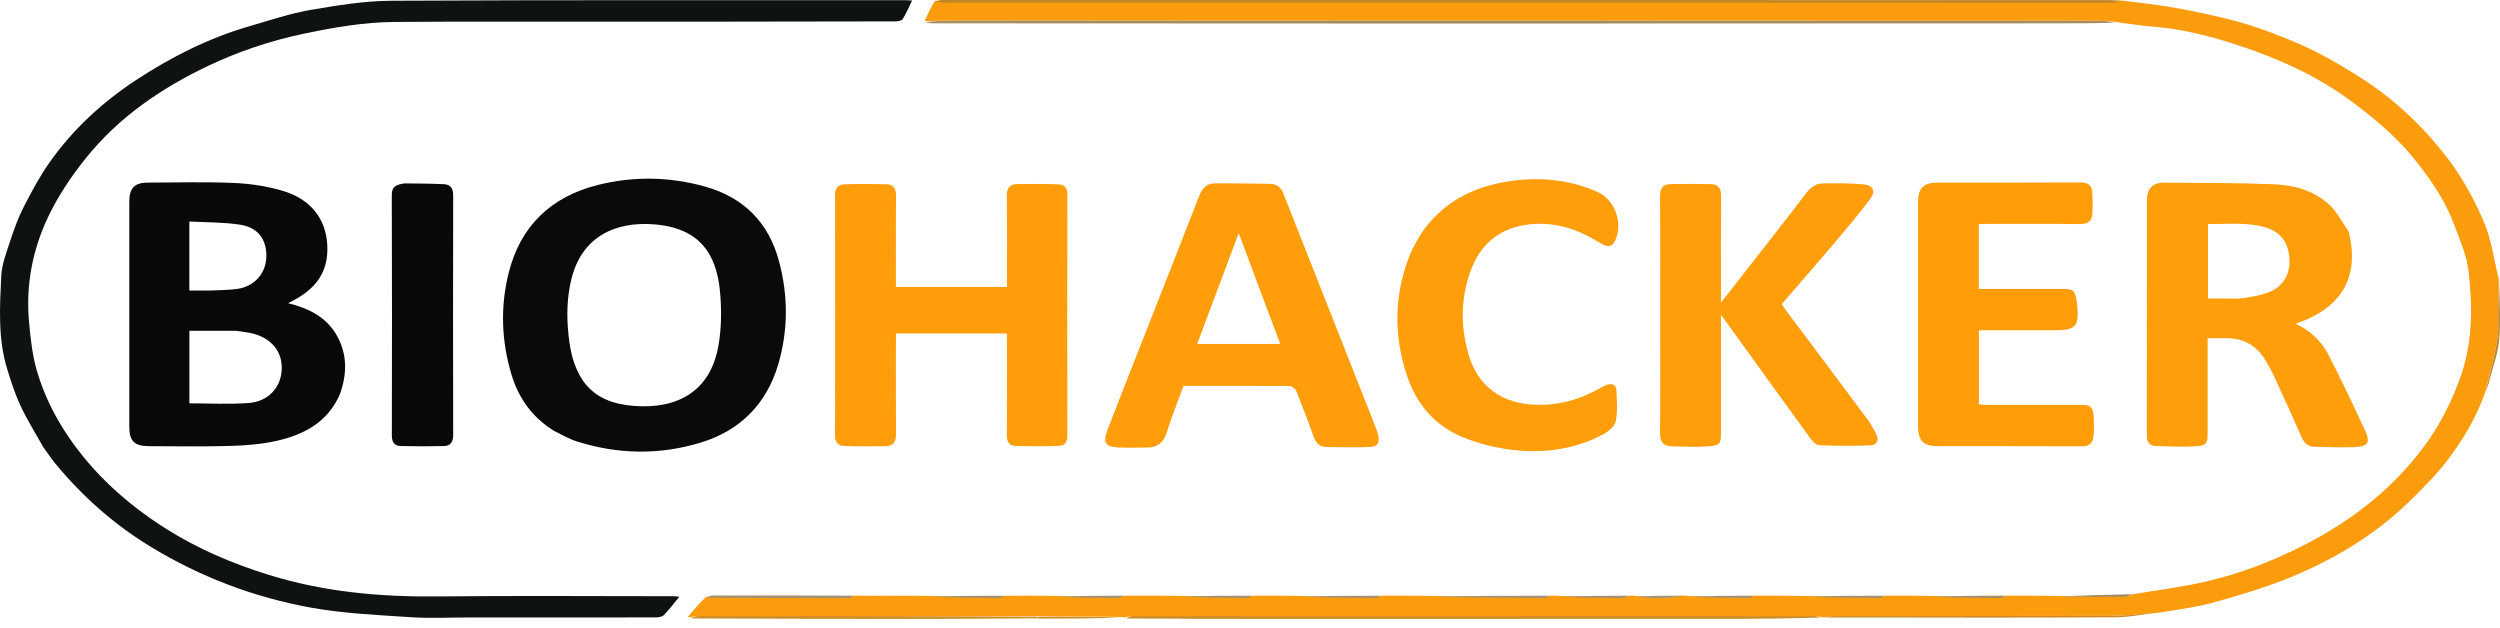 <svg width="219" height="55" viewBox="0 0 219 55" fill="none" xmlns="http://www.w3.org/2000/svg">
<g clip-path="url(#clip0_7_145)">
<path d="M186.831 52.054C188.998 51.685 191.189 51.422 193.325 50.923C196.265 50.237 199.075 49.158 201.769 47.785C206.112 45.573 209.836 42.651 212.654 38.683C213.835 37.02 214.719 35.215 215.439 33.299C216.617 30.164 216.618 26.953 216.243 23.736C216.081 22.352 215.475 21.007 214.982 19.676C214.199 17.559 212.927 15.717 211.516 13.96C209.933 11.988 208.017 10.387 205.988 8.88C203.015 6.673 199.683 5.17 196.2 4.012C193.775 3.205 191.284 2.554 188.704 2.344C187.607 2.254 186.517 2.094 185.311 1.922C184.826 1.858 184.452 1.819 184.078 1.819C150.518 1.814 116.957 1.812 83.396 1.812C82.597 1.812 81.799 1.835 81 1.847C81.27 1.238 81.539 0.63 81.906 0.06C82.284 0.112 82.565 0.136 82.846 0.136C116.922 0.139 150.997 0.142 185.073 0.139C185.324 0.139 185.574 0.076 185.825 0.043C187.402 0.252 188.991 0.402 190.554 0.688C192.408 1.026 194.26 1.412 196.075 1.909C197.558 2.314 199.005 2.865 200.433 3.436C202.822 4.389 205.047 5.658 207.188 7.065C209.976 8.898 212.342 11.174 214.362 13.803C215.689 15.531 216.716 17.415 217.579 19.416C218.27 21.018 218.449 22.722 218.9 24.458C218.864 25.453 218.858 26.352 218.841 27.25C218.825 28.125 218.905 29.019 218.751 29.871C218.476 31.39 218.057 32.884 217.698 34.388C216.902 36.598 215.72 38.613 214.286 40.46C213.322 41.701 212.191 42.828 211.059 43.93C208.017 46.891 204.413 49.039 200.49 50.632C198.341 51.504 196.098 52.172 193.857 52.791C192.302 53.221 190.679 53.409 188.957 53.692C187.545 53.773 186.264 53.944 184.982 53.948C176.868 53.973 168.753 53.961 160.639 53.968C160.367 53.968 160.096 54.042 159.825 54.081C159.764 54.086 159.703 54.092 159.551 54.052C159.274 53.992 159.088 53.964 158.902 53.964C139.01 53.962 119.119 53.961 99.227 53.967C99.003 53.967 98.779 54.042 98.555 54.082C98.493 54.087 98.432 54.092 98.28 54.051C95.773 53.995 93.357 53.984 90.875 53.969C80.933 53.964 71.058 53.962 61.183 53.966C60.934 53.966 60.685 54.037 60.436 54.075C60.378 54.058 60.319 54.041 60.261 54.023C60.757 53.436 61.254 52.848 61.868 52.27C66.117 52.285 70.248 52.29 74.38 52.288C74.532 52.288 74.685 52.217 74.838 52.178C75.772 52.183 76.706 52.193 77.64 52.19C78.921 52.186 80.201 52.173 81.592 52.211C83.65 52.27 85.596 52.285 87.543 52.289C87.697 52.289 87.851 52.223 88.005 52.187C89.546 52.179 91.088 52.172 92.74 52.212C94.51 52.27 96.169 52.286 97.828 52.287C98.074 52.287 98.32 52.219 98.566 52.183C100.221 52.176 101.876 52.17 103.64 52.208C105.59 52.267 107.431 52.283 109.272 52.289C109.425 52.289 109.577 52.221 109.73 52.184C111.131 52.177 112.531 52.17 114.043 52.213C116.315 52.272 118.475 52.282 120.635 52.286C120.718 52.286 120.802 52.219 120.885 52.184C122.425 52.177 123.965 52.17 125.617 52.212C128.955 52.271 132.181 52.283 135.407 52.288C135.514 52.288 135.621 52.22 135.728 52.184C136.04 52.178 136.352 52.173 136.771 52.215C138.594 52.271 140.31 52.286 142.026 52.286C142.275 52.286 142.523 52.22 142.771 52.184C142.92 52.177 143.069 52.17 143.317 52.207C144.136 52.265 144.857 52.298 145.577 52.287C146.29 52.275 147.002 52.218 147.714 52.181C147.764 52.178 147.815 52.175 147.951 52.218C149.741 52.272 151.446 52.286 153.15 52.287C153.349 52.287 153.549 52.217 153.748 52.179C155.262 52.178 156.776 52.176 158.4 52.216C160.613 52.269 162.717 52.282 164.82 52.287C164.902 52.287 164.985 52.219 165.067 52.183C166.469 52.176 167.871 52.17 169.385 52.212C171.437 52.272 173.377 52.285 175.318 52.29C175.424 52.29 175.53 52.218 175.636 52.18C177.234 52.178 178.832 52.176 180.541 52.218C182.448 52.267 184.244 52.28 186.039 52.264C186.304 52.262 186.567 52.127 186.831 52.054Z" fill="#FB9C0D"/>
<path d="M3.78 39.151C3.091 37.925 2.37 36.768 1.795 35.544C1.318 34.528 0.975 33.446 0.642 32.372C-0.191 29.687 -0.022 26.919 0.11 24.176C0.158 23.164 0.551 22.155 0.872 21.172C1.207 20.15 1.569 19.123 2.057 18.167C2.745 16.817 3.468 15.467 4.339 14.23C6.368 11.348 8.941 8.974 11.892 7.031C15.002 4.983 18.316 3.311 21.926 2.273C23.673 1.77 25.409 1.18 27.193 0.872C29.547 0.466 31.942 0.077 34.321 0.065C49.329 -0.01 64.338 0.022 79.346 0.019C79.485 0.019 79.624 0.031 79.899 0.044C79.611 0.633 79.386 1.187 79.068 1.683C78.972 1.833 78.615 1.872 78.377 1.873C72.449 1.889 66.521 1.898 60.593 1.9C53.419 1.903 46.245 1.898 39.07 1.9C37.589 1.9 36.107 1.913 34.625 1.922C31.865 1.939 29.171 2.412 26.481 2.983C23.625 3.589 20.878 4.516 18.262 5.757C14.137 7.714 10.41 10.263 7.542 13.826C6.276 15.398 5.123 17.116 4.253 18.925C2.854 21.836 2.244 24.974 2.544 28.217C2.678 29.655 2.83 31.121 3.236 32.499C3.838 34.546 4.773 36.463 5.995 38.258C8.233 41.545 11.121 44.139 14.464 46.268C17.297 48.071 20.366 49.376 23.582 50.37C28.384 51.855 33.305 52.299 38.316 52.247C45.208 52.175 52.1 52.228 58.992 52.229C59.126 52.229 59.26 52.253 59.513 52.277C59.02 52.87 58.617 53.405 58.151 53.882C58.003 54.034 57.69 54.087 57.452 54.087C52.018 54.096 46.584 54.092 41.15 54.089C39.409 54.089 37.662 54.18 35.929 54.064C33.027 53.87 30.097 53.745 27.246 53.23C22.26 52.329 17.573 50.549 13.228 47.913C10.009 45.96 7.255 43.52 4.877 40.646C4.494 40.183 4.165 39.678 3.78 39.151Z" fill="#0F1212"/>
<path d="M48.538 37.748C46.614 36.562 45.428 34.875 44.807 32.817C43.92 29.878 43.816 26.883 44.559 23.907C45.58 19.812 48.256 17.233 52.377 16.201C55.502 15.418 58.667 15.474 61.775 16.348C65.162 17.3 67.328 19.498 68.234 22.856C69.053 25.894 69.057 28.954 68.159 31.966C67.142 35.377 64.862 37.699 61.42 38.759C57.786 39.878 54.111 39.814 50.482 38.653C49.822 38.441 49.213 38.074 48.538 37.748ZM51.069 33.357C52.147 34.867 53.724 35.412 55.496 35.555C59.209 35.855 62.193 34.395 62.926 30.327C63.186 28.885 63.213 27.369 63.104 25.903C62.885 22.953 61.864 20.044 57.389 19.659C53.789 19.349 50.94 20.833 50.056 24.44C49.662 26.049 49.625 27.69 49.801 29.339C49.95 30.731 50.218 32.078 51.069 33.357Z" fill="#090B0B"/>
<path d="M29.765 34.558C28.686 37.012 26.601 38.091 24.189 38.629C22.895 38.917 21.543 39.024 20.213 39.062C17.815 39.131 15.415 39.093 13.015 39.084C11.775 39.08 11.326 38.62 11.326 37.398C11.325 30.816 11.325 24.234 11.326 17.652C11.327 16.469 11.792 15.996 12.97 15.995C15.487 15.991 18.008 15.917 20.52 16.028C21.956 16.091 23.424 16.314 24.798 16.726C27.24 17.458 28.559 19.203 28.67 21.468C28.785 23.794 27.744 25.369 25.235 26.555C27.091 27.022 28.649 27.805 29.554 29.476C30.441 31.114 30.398 32.801 29.765 34.558ZM20.64 28.976C19.286 28.976 17.933 28.976 16.591 28.976C16.591 31.16 16.591 33.301 16.591 35.332C18.349 35.332 20.068 35.429 21.77 35.305C23.478 35.18 24.582 33.975 24.676 32.436C24.772 30.867 23.834 29.655 22.153 29.22C21.702 29.103 21.23 29.068 20.64 28.976ZM18.453 25.451C19.225 25.408 20.005 25.414 20.769 25.311C22.235 25.113 23.254 24.002 23.326 22.61C23.407 21.048 22.655 19.941 21.047 19.686C19.584 19.455 18.077 19.488 16.588 19.405C16.588 21.513 16.588 23.467 16.588 25.451C17.19 25.451 17.752 25.451 18.453 25.451Z" fill="#080A0A"/>
<path d="M205.742 20.293C206.628 23.758 205.606 26.86 201.09 28.357C202.418 28.974 203.369 29.9 203.977 31.09C205.096 33.279 206.159 35.497 207.187 37.728C207.661 38.758 207.452 39.096 206.311 39.159C205.119 39.224 203.918 39.162 202.721 39.135C202.167 39.122 201.843 38.803 201.624 38.305C200.848 36.544 200.052 34.791 199.247 33.044C199.015 32.539 198.741 32.05 198.457 31.571C197.678 30.26 196.519 29.598 194.965 29.627C194.475 29.636 193.984 29.628 193.39 29.628C193.39 29.916 193.39 30.159 193.39 30.402C193.39 32.905 193.39 35.408 193.389 37.911C193.389 38.849 193.308 39.028 192.332 39.092C191.169 39.169 189.993 39.112 188.825 39.066C188.312 39.046 188.057 38.745 188.058 38.189C188.07 31.306 188.063 24.424 188.069 17.541C188.07 16.53 188.564 15.997 189.566 16.003C192.787 16.022 196.01 16.015 199.226 16.144C200.981 16.215 202.701 16.702 204.023 17.908C204.721 18.545 205.165 19.454 205.742 20.293ZM194.771 26.146C195.335 26.143 195.91 26.206 196.461 26.122C197.265 25.999 198.096 25.872 198.836 25.563C200.077 25.045 200.667 23.894 200.548 22.574C200.419 21.142 199.759 20.294 198.385 19.902C196.756 19.438 195.09 19.652 193.421 19.623C193.421 21.828 193.421 23.95 193.421 26.146C193.845 26.146 194.239 26.146 194.771 26.146Z" fill="#FF9E0B"/>
<path d="M85.436 29.211C83.109 29.211 80.854 29.211 78.482 29.211C78.482 29.486 78.482 29.728 78.482 29.969C78.482 32.657 78.466 35.345 78.493 38.033C78.499 38.696 78.255 39.075 77.59 39.087C76.374 39.107 75.156 39.109 73.941 39.065C73.401 39.045 73.147 38.719 73.148 38.133C73.164 31.112 73.164 24.09 73.149 17.069C73.147 16.479 73.415 16.163 73.952 16.146C75.19 16.107 76.431 16.107 77.67 16.14C78.263 16.156 78.497 16.521 78.491 17.122C78.468 19.532 78.481 21.942 78.481 24.352C78.481 24.601 78.481 24.85 78.481 25.135C81.735 25.135 84.925 25.135 88.211 25.135C88.211 24.887 88.211 24.64 88.211 24.393C88.211 21.983 88.231 19.573 88.197 17.163C88.187 16.487 88.445 16.134 89.103 16.124C90.319 16.106 91.536 16.106 92.751 16.151C93.259 16.17 93.503 16.474 93.502 17.035C93.486 24.08 93.486 31.124 93.502 38.169C93.503 38.724 93.274 39.044 92.761 39.06C91.499 39.101 90.235 39.101 88.973 39.069C88.41 39.055 88.196 38.703 88.2 38.131C88.223 35.443 88.21 32.755 88.21 30.067C88.21 29.815 88.21 29.564 88.21 29.211C87.27 29.211 86.388 29.211 85.436 29.211Z" fill="#FF9E0A"/>
<path d="M100.354 39.207C99.536 39.208 98.783 39.231 98.032 39.2C96.847 39.152 96.589 38.801 97.002 37.709C97.828 35.521 98.694 33.348 99.549 31.172C101.379 26.517 103.221 21.866 105.033 17.205C105.296 16.527 105.668 16.059 106.432 16.057C108.051 16.055 109.67 16.076 111.288 16.104C111.869 16.114 112.22 16.431 112.432 16.969C115.129 23.821 117.837 30.669 120.54 37.519C120.616 37.712 120.679 37.913 120.723 38.115C120.873 38.807 120.71 39.12 119.995 39.153C118.73 39.211 117.46 39.173 116.193 39.157C115.605 39.15 115.277 38.827 115.082 38.275C114.603 36.923 114.092 35.58 113.555 34.249C113.477 34.056 113.183 33.821 112.987 33.819C109.909 33.792 106.83 33.8 103.677 33.8C103.188 35.139 102.646 36.463 102.227 37.825C101.939 38.764 101.407 39.233 100.354 39.207ZM110.454 25.621C109.824 23.935 109.194 22.25 108.511 20.424C107.259 23.762 106.069 26.936 104.872 30.129C107.334 30.129 109.709 30.129 112.148 30.129C111.582 28.616 111.04 27.167 110.454 25.621Z" fill="#FF9E0A"/>
<path d="M145.434 27.537C145.434 24.038 145.448 20.608 145.422 17.179C145.417 16.509 145.668 16.143 146.326 16.128C147.518 16.101 148.712 16.1 149.904 16.132C150.531 16.149 150.773 16.516 150.768 17.15C150.744 19.977 150.758 22.804 150.758 25.631C150.758 25.853 150.758 26.075 150.758 26.509C151.782 25.199 152.68 24.055 153.574 22.908C155.121 20.924 156.681 18.951 158.201 16.948C158.599 16.423 159.065 16.071 159.711 16.064C160.882 16.053 162.059 16.043 163.223 16.149C164.104 16.229 164.345 16.741 163.812 17.45C162.779 18.825 161.665 20.142 160.552 21.457C159.092 23.181 157.6 24.88 156.077 26.642C156.221 26.851 156.354 27.059 156.502 27.257C158.86 30.408 161.224 33.553 163.572 36.71C163.875 37.117 164.122 37.57 164.359 38.02C164.626 38.529 164.421 38.987 163.891 39.01C162.377 39.076 160.856 39.066 159.341 38.995C159.054 38.981 158.728 38.592 158.52 38.306C156.096 34.975 153.691 31.63 151.281 28.289C151.151 28.11 151.017 27.933 150.758 27.585C150.758 28.033 150.758 28.275 150.758 28.517C150.758 31.646 150.759 34.774 150.757 37.902C150.757 38.842 150.676 39.019 149.705 39.096C148.613 39.183 147.506 39.131 146.408 39.095C145.706 39.072 145.411 38.708 145.419 37.965C145.453 34.512 145.434 31.059 145.434 27.537Z" fill="#FF9E0B"/>
<path d="M173.975 35.465C176.795 35.465 179.547 35.464 182.3 35.465C183.111 35.466 183.347 35.658 183.405 36.468C183.447 37.043 183.439 37.627 183.393 38.202C183.347 38.78 183.057 39.099 182.385 39.096C178.174 39.075 173.963 39.089 169.752 39.082C168.487 39.08 168.022 38.603 168.022 37.343C168.02 30.807 168.02 24.271 168.022 17.735C168.022 16.45 168.491 15.995 169.82 15.994C173.96 15.992 178.1 16.006 182.241 15.981C182.934 15.977 183.26 16.251 183.29 16.89C183.319 17.487 183.325 18.087 183.296 18.684C183.264 19.355 182.908 19.634 182.192 19.626C179.51 19.595 176.828 19.614 174.146 19.614C173.892 19.614 173.638 19.614 173.342 19.614C173.342 21.52 173.342 23.365 173.342 25.312C173.593 25.312 173.839 25.312 174.086 25.312C176.297 25.312 178.509 25.311 180.72 25.312C181.611 25.312 181.755 25.436 181.908 26.318C181.928 26.432 181.948 26.546 181.959 26.661C182.136 28.634 181.864 28.932 179.898 28.932C177.736 28.932 175.573 28.932 173.354 28.932C173.354 31.09 173.354 33.211 173.354 35.416C173.516 35.43 173.712 35.447 173.975 35.465Z" fill="#FF9D09"/>
<path d="M124.458 20.507C126.327 17.737 129.004 16.353 132.21 15.876C134.89 15.477 137.511 15.717 139.999 16.848C141.52 17.54 142.219 19.668 141.448 21.154C141.218 21.597 140.864 21.658 140.444 21.432C139.991 21.188 139.551 20.92 139.096 20.681C137.522 19.854 135.841 19.465 134.065 19.643C131.405 19.91 129.648 21.372 128.789 23.825C127.937 26.259 127.938 28.751 128.693 31.205C129.51 33.86 131.572 35.331 134.407 35.457C136.365 35.545 138.177 35.078 139.882 34.153C140.17 33.997 140.454 33.825 140.759 33.712C141.189 33.553 141.568 33.698 141.592 34.161C141.64 35.079 141.719 36.025 141.54 36.911C141.45 37.354 140.884 37.812 140.422 38.056C137.917 39.38 135.197 39.741 132.421 39.4C130.972 39.222 129.502 38.857 128.156 38.305C125.759 37.324 124.144 35.477 123.309 33.071C122.057 29.464 122.089 25.841 123.526 22.272C123.767 21.674 124.124 21.121 124.458 20.507Z" fill="#FF9E0B"/>
<path d="M35.435 16.064C36.619 16.074 37.743 16.082 38.866 16.133C39.453 16.16 39.7 16.484 39.699 17.097C39.683 24.097 39.683 31.097 39.699 38.097C39.7 38.697 39.485 39.06 38.886 39.075C37.626 39.105 36.363 39.105 35.102 39.073C34.541 39.058 34.324 38.723 34.325 38.144C34.341 31.12 34.346 24.097 34.32 17.074C34.318 16.275 34.792 16.171 35.435 16.064Z" fill="#080A0A"/>
<path d="M81.051 1.934C81.799 1.851 82.597 1.812 83.396 1.812C116.957 1.812 150.518 1.816 184.078 1.824C184.452 1.824 184.826 1.889 185.254 1.982C183.616 2.042 181.924 2.045 180.231 2.046C162.474 2.052 144.718 2.062 126.961 2.063C111.885 2.063 96.809 2.052 81.734 2.044C81.523 2.044 81.312 2.013 81.051 1.934Z" fill="#A68C5F"/>
<path d="M185.758 0.052C185.574 0.136 185.324 0.249 185.073 0.249C150.997 0.253 116.922 0.25 82.846 0.243C82.565 0.243 82.284 0.201 81.958 0.117C82.146 0.036 82.38 0 82.615 0C116.55 -0.001 150.485 0.001 184.421 0.004C184.844 0.004 185.267 0.02 185.758 0.052Z" fill="#C28625"/>
<path d="M98.621 54.178C98.779 54.092 99.003 53.969 99.227 53.969C119.119 53.961 139.01 53.961 158.902 53.965C159.088 53.965 159.274 54.011 159.506 54.096C157.014 54.174 154.476 54.207 151.937 54.208C138.113 54.214 124.289 54.213 110.465 54.212C106.539 54.212 102.613 54.203 98.621 54.178Z" fill="#D08A1D"/>
<path d="M60.502 54.174C60.685 54.087 60.934 53.968 61.183 53.967C71.058 53.96 80.933 53.963 90.875 54.017C90.941 54.069 90.941 54.16 90.941 54.16C87.818 54.18 84.694 54.213 81.571 54.215C74.57 54.218 67.569 54.205 60.502 54.174Z" fill="#CF8B1E"/>
<path d="M159.891 54.093C160.096 54.042 160.367 53.968 160.639 53.968C168.753 53.961 176.868 53.973 184.982 53.948C186.264 53.944 187.545 53.773 188.899 53.683C187.739 53.823 186.507 54.071 185.274 54.077C176.835 54.115 168.396 54.102 159.891 54.093Z" fill="#CE8A20"/>
<path d="M74.773 52.182C74.685 52.268 74.532 52.397 74.38 52.397C70.248 52.4 66.117 52.391 61.921 52.357C62.059 52.272 62.262 52.161 62.465 52.16C66.546 52.154 70.628 52.161 74.773 52.182Z" fill="#A49373"/>
<path d="M217.742 34.355C218.057 32.884 218.476 31.39 218.751 29.871C218.905 29.019 218.825 28.125 218.842 27.25C218.858 26.352 218.864 25.453 218.913 24.509C218.958 26.221 219.071 27.987 218.934 29.733C218.842 30.907 218.4 32.054 218.106 33.211C218.012 33.584 217.893 33.952 217.742 34.355Z" fill="#BC8731"/>
<path d="M135.659 52.184C135.621 52.267 135.514 52.39 135.407 52.389C132.181 52.38 128.955 52.359 125.68 52.272C128.951 52.191 132.27 52.179 135.659 52.184Z" fill="#A59371"/>
<path d="M91.007 54.188C90.941 54.169 90.941 54.07 90.941 54.021C93.357 53.992 95.773 54.012 98.235 54.098C95.877 54.178 93.475 54.192 91.007 54.188Z" fill="#D18B1D"/>
<path d="M120.818 52.185C120.802 52.267 120.718 52.388 120.635 52.387C118.475 52.38 116.315 52.361 114.106 52.275C116.289 52.194 118.52 52.181 120.818 52.185Z" fill="#A4916F"/>
<path d="M165 52.185C164.985 52.266 164.902 52.389 164.82 52.389C162.717 52.379 160.613 52.356 158.466 52.268C160.593 52.19 162.763 52.18 165 52.185Z" fill="#A4916F"/>
<path d="M186.767 52.049C186.567 52.138 186.304 52.29 186.039 52.293C184.244 52.31 182.448 52.296 180.605 52.248C182.607 52.151 184.655 52.097 186.767 52.049Z" fill="#A78B5B"/>
<path d="M87.937 52.189C87.851 52.27 87.697 52.391 87.543 52.39C85.596 52.382 83.65 52.356 81.657 52.268C83.696 52.191 85.782 52.181 87.937 52.189Z" fill="#A3916E"/>
<path d="M175.57 52.18C175.53 52.265 175.424 52.394 175.318 52.393C173.377 52.385 171.437 52.361 169.449 52.272C171.436 52.19 173.471 52.177 175.57 52.18Z" fill="#A3916E"/>
<path d="M109.663 52.185C109.577 52.268 109.425 52.392 109.272 52.391C107.431 52.381 105.59 52.352 103.707 52.261C105.642 52.186 107.619 52.177 109.663 52.185Z" fill="#A3916F"/>
<path d="M142.704 52.186C142.523 52.268 142.275 52.388 142.027 52.387C140.31 52.386 138.594 52.36 136.829 52.275C138.731 52.194 140.684 52.181 142.704 52.186Z" fill="#A4916E"/>
<path d="M98.501 52.185C98.32 52.267 98.074 52.389 97.828 52.388C96.169 52.386 94.51 52.358 92.805 52.27C94.65 52.191 96.543 52.179 98.501 52.185Z" fill="#A3916F"/>
<path d="M153.684 52.18C153.549 52.263 153.349 52.39 153.15 52.389C151.446 52.388 149.741 52.363 147.988 52.277C149.833 52.194 151.726 52.179 153.684 52.18Z" fill="#A5926E"/>
<path d="M147.646 52.181C147.002 52.265 146.29 52.368 145.577 52.389C144.857 52.41 144.136 52.349 143.372 52.258C144.746 52.182 146.162 52.173 147.646 52.181Z" fill="#A69578"/>
</g>
<defs>
<clipPath id="clip0_7_145">
<rect width="219" height="55" fill="white"/>
</clipPath>
</defs>
</svg>
